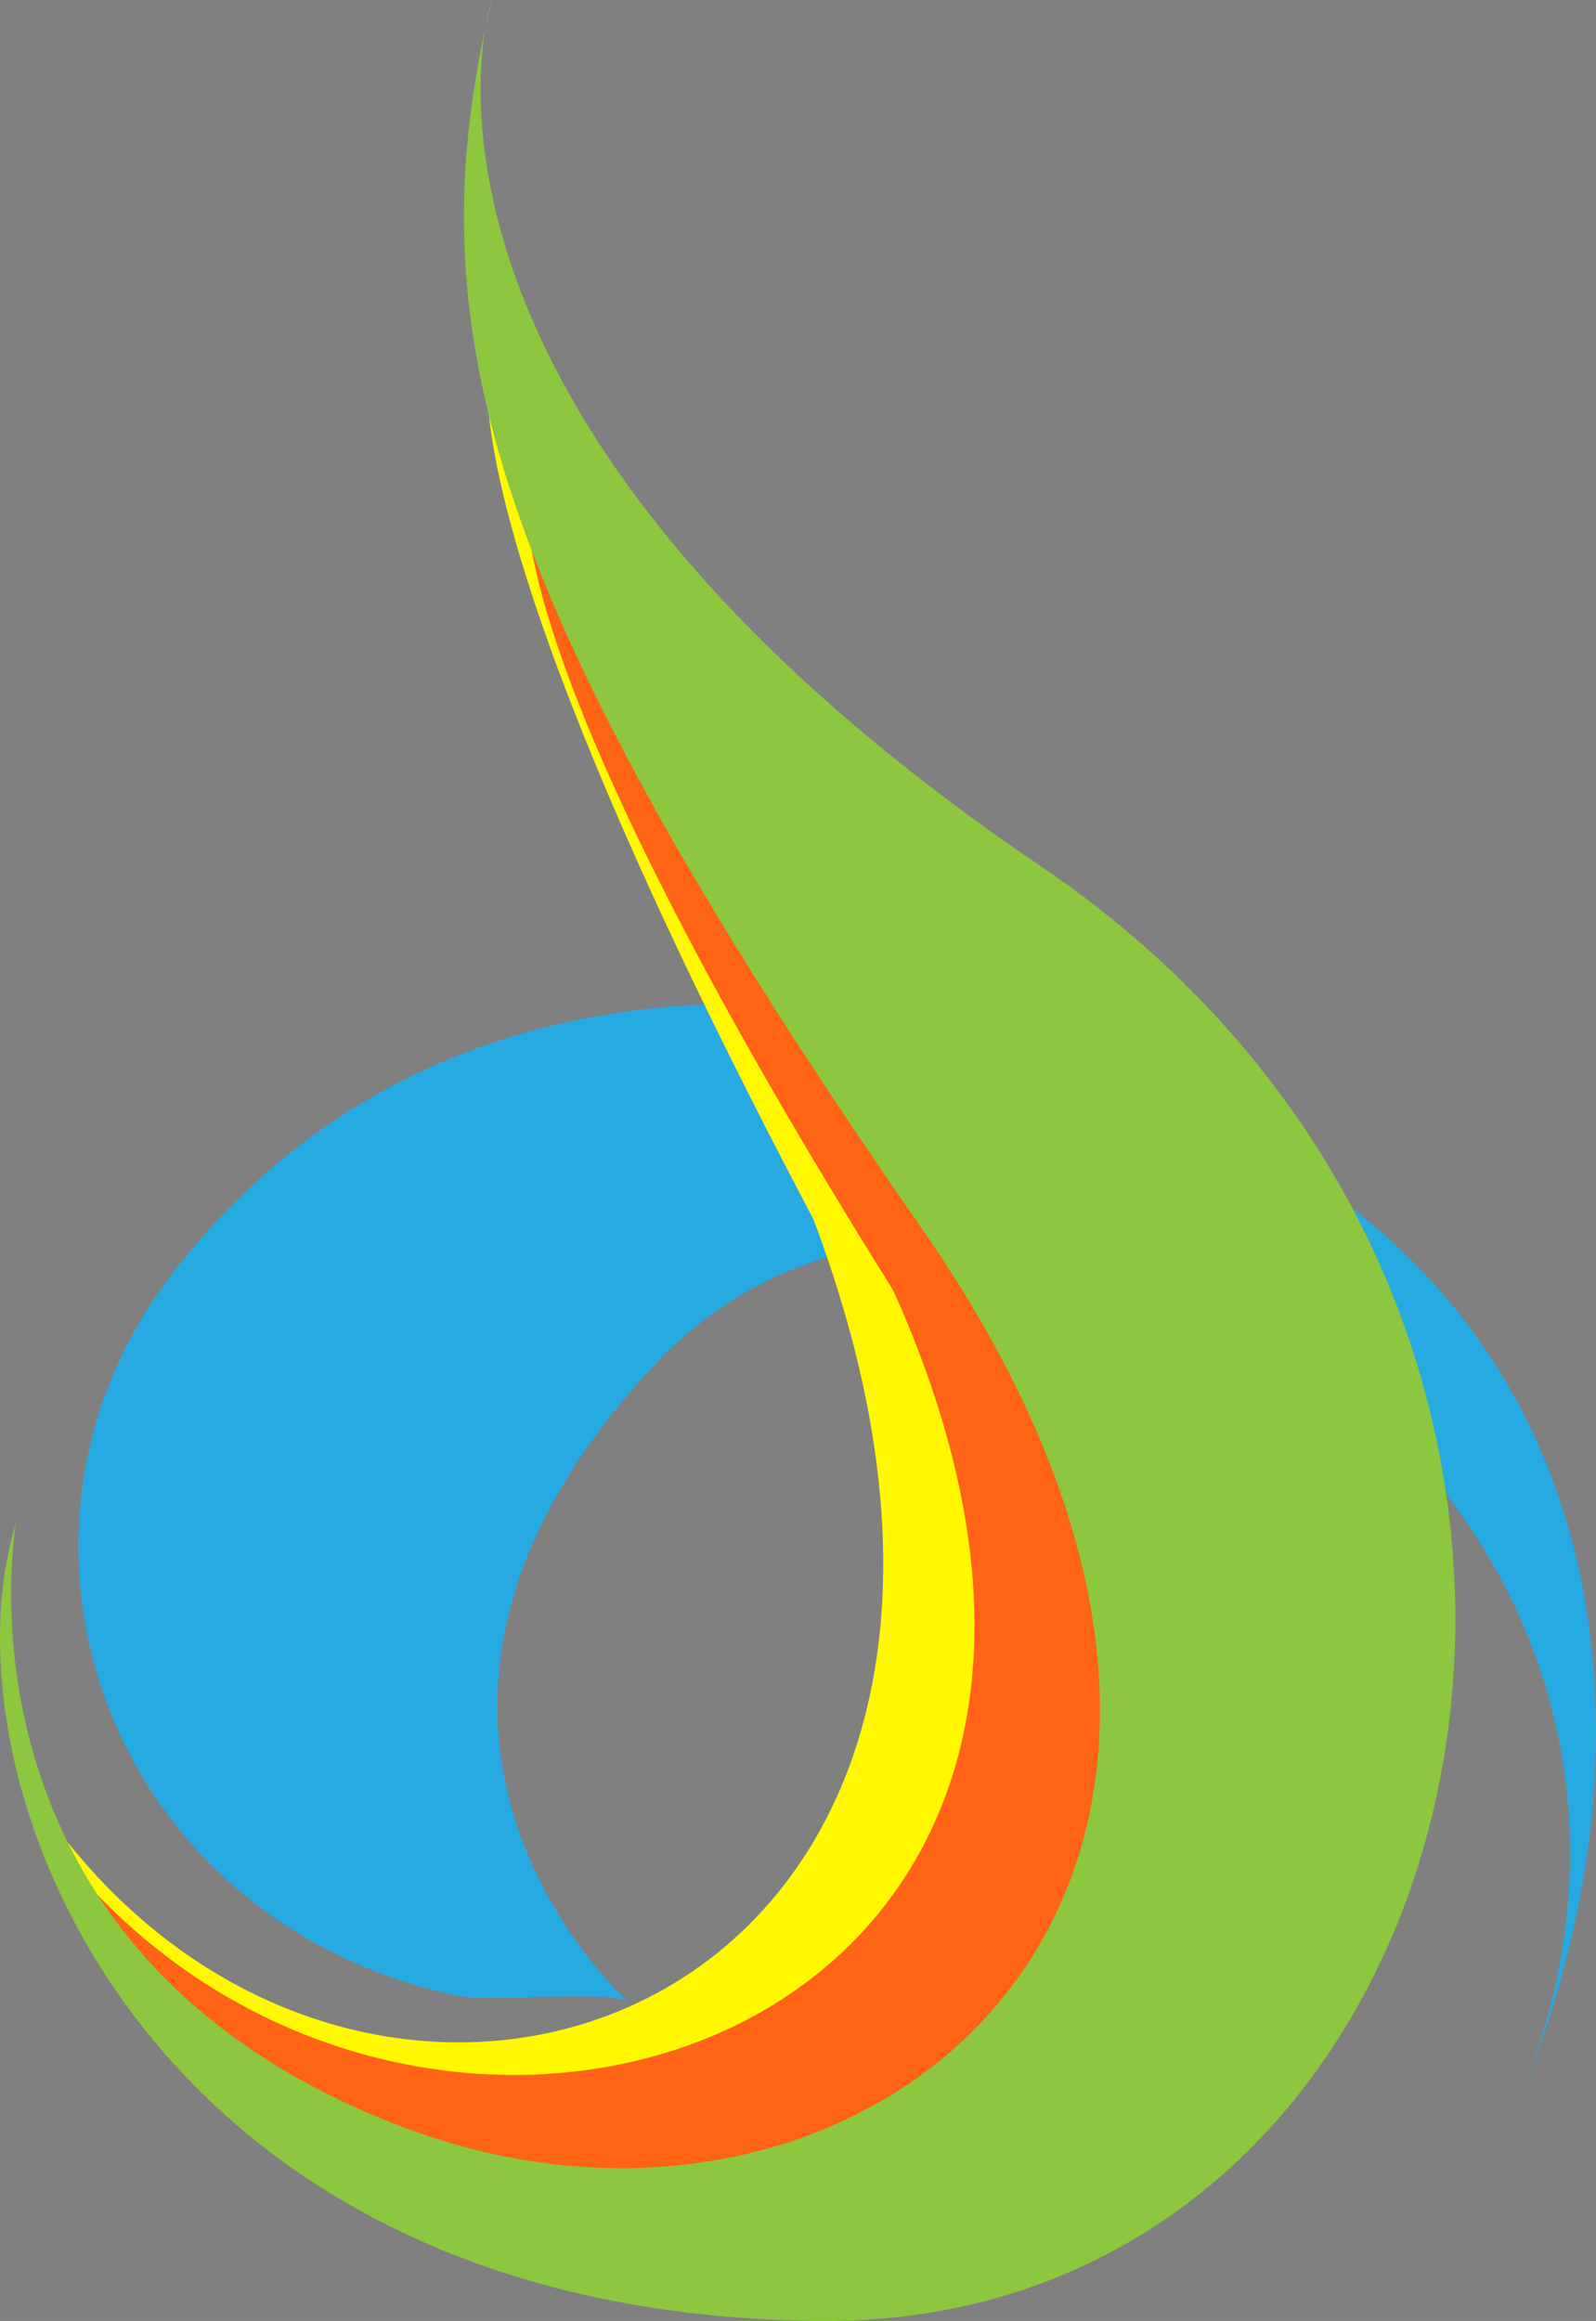 <svg xmlns="http://www.w3.org/2000/svg" xmlns:xlink="http://www.w3.org/1999/xlink" viewBox="0 0 219.31 318.87"><rect x="0" y="0" width="219.31" height="318.87" fill="#808080" stroke="none"/><defs><style>.cls-1{fill:url(#radial-gradient);}.cls-2{fill:#fff800;}.cls-3{fill:url(#radial-gradient-2);}.cls-4{fill:url(#radial-gradient-3);}</style><radialGradient id="radial-gradient" cx="57.33" cy="180.59" r="318.71" gradientUnits="userSpaceOnUse"><stop offset="1" stop-color="#27aae1"/><stop offset="1" stop-color="#2b3990"/></radialGradient><radialGradient id="radial-gradient-2" cx="103.88" cy="268.97" r="152.02" gradientUnits="userSpaceOnUse"><stop offset="0" stop-color="#8dc63f"/><stop offset="0" stop-color="#ff6315"/></radialGradient><radialGradient id="radial-gradient-3" cx="132.37" cy="147.9" r="145.33" gradientUnits="userSpaceOnUse"><stop offset="0" stop-color="#8dc63f"/><stop offset="1" stop-color="#8dc63f"/></radialGradient></defs><g id="Layer_2" data-name="Layer 2"><g id="Layer_1-2" data-name="Layer 1"><path class="cls-1" d="M86.43,275.14s-43-38,3.62-87.73S244.93,202.78,208.31,289.6c19.95-47.3,14.91-102.72-33.05-130.74-48.32-28.24-114.47-32.63-151.83,16.42C.24,205.74,10.08,248.55,43.35,267a68.92,68.92,0,0,0,20,7.27C67.28,275.08,84.39,273.32,86.43,275.14Z"/><path class="cls-2" d="M67.61,47.8S58,65.74,111.78,167.52C153.43,278.21,48.6,314.08,4.31,246.2c0,0,19.83,62.26,85.49,57s62.62-115.59,62.62-115.59Z"/><path class="cls-3" d="M73,64.55S62.88,81.66,122.76,177.32c46.91,104.25-66.29,139.63-115.4,76,0,0,22.47,58.68,93.64,52.86s66.18-110.3,66.18-110.3Z"/><path class="cls-4" d="M67.55,0S48.88,55.22,143,119s63,200.65-30.34,199.87S-8.67,244.2,2.22,209.21c0,0-10.89,59.1,53.66,83.21s133-34.22,70.77-123.66S57.44,42.77,67.55,0Z"/></g></g></svg>